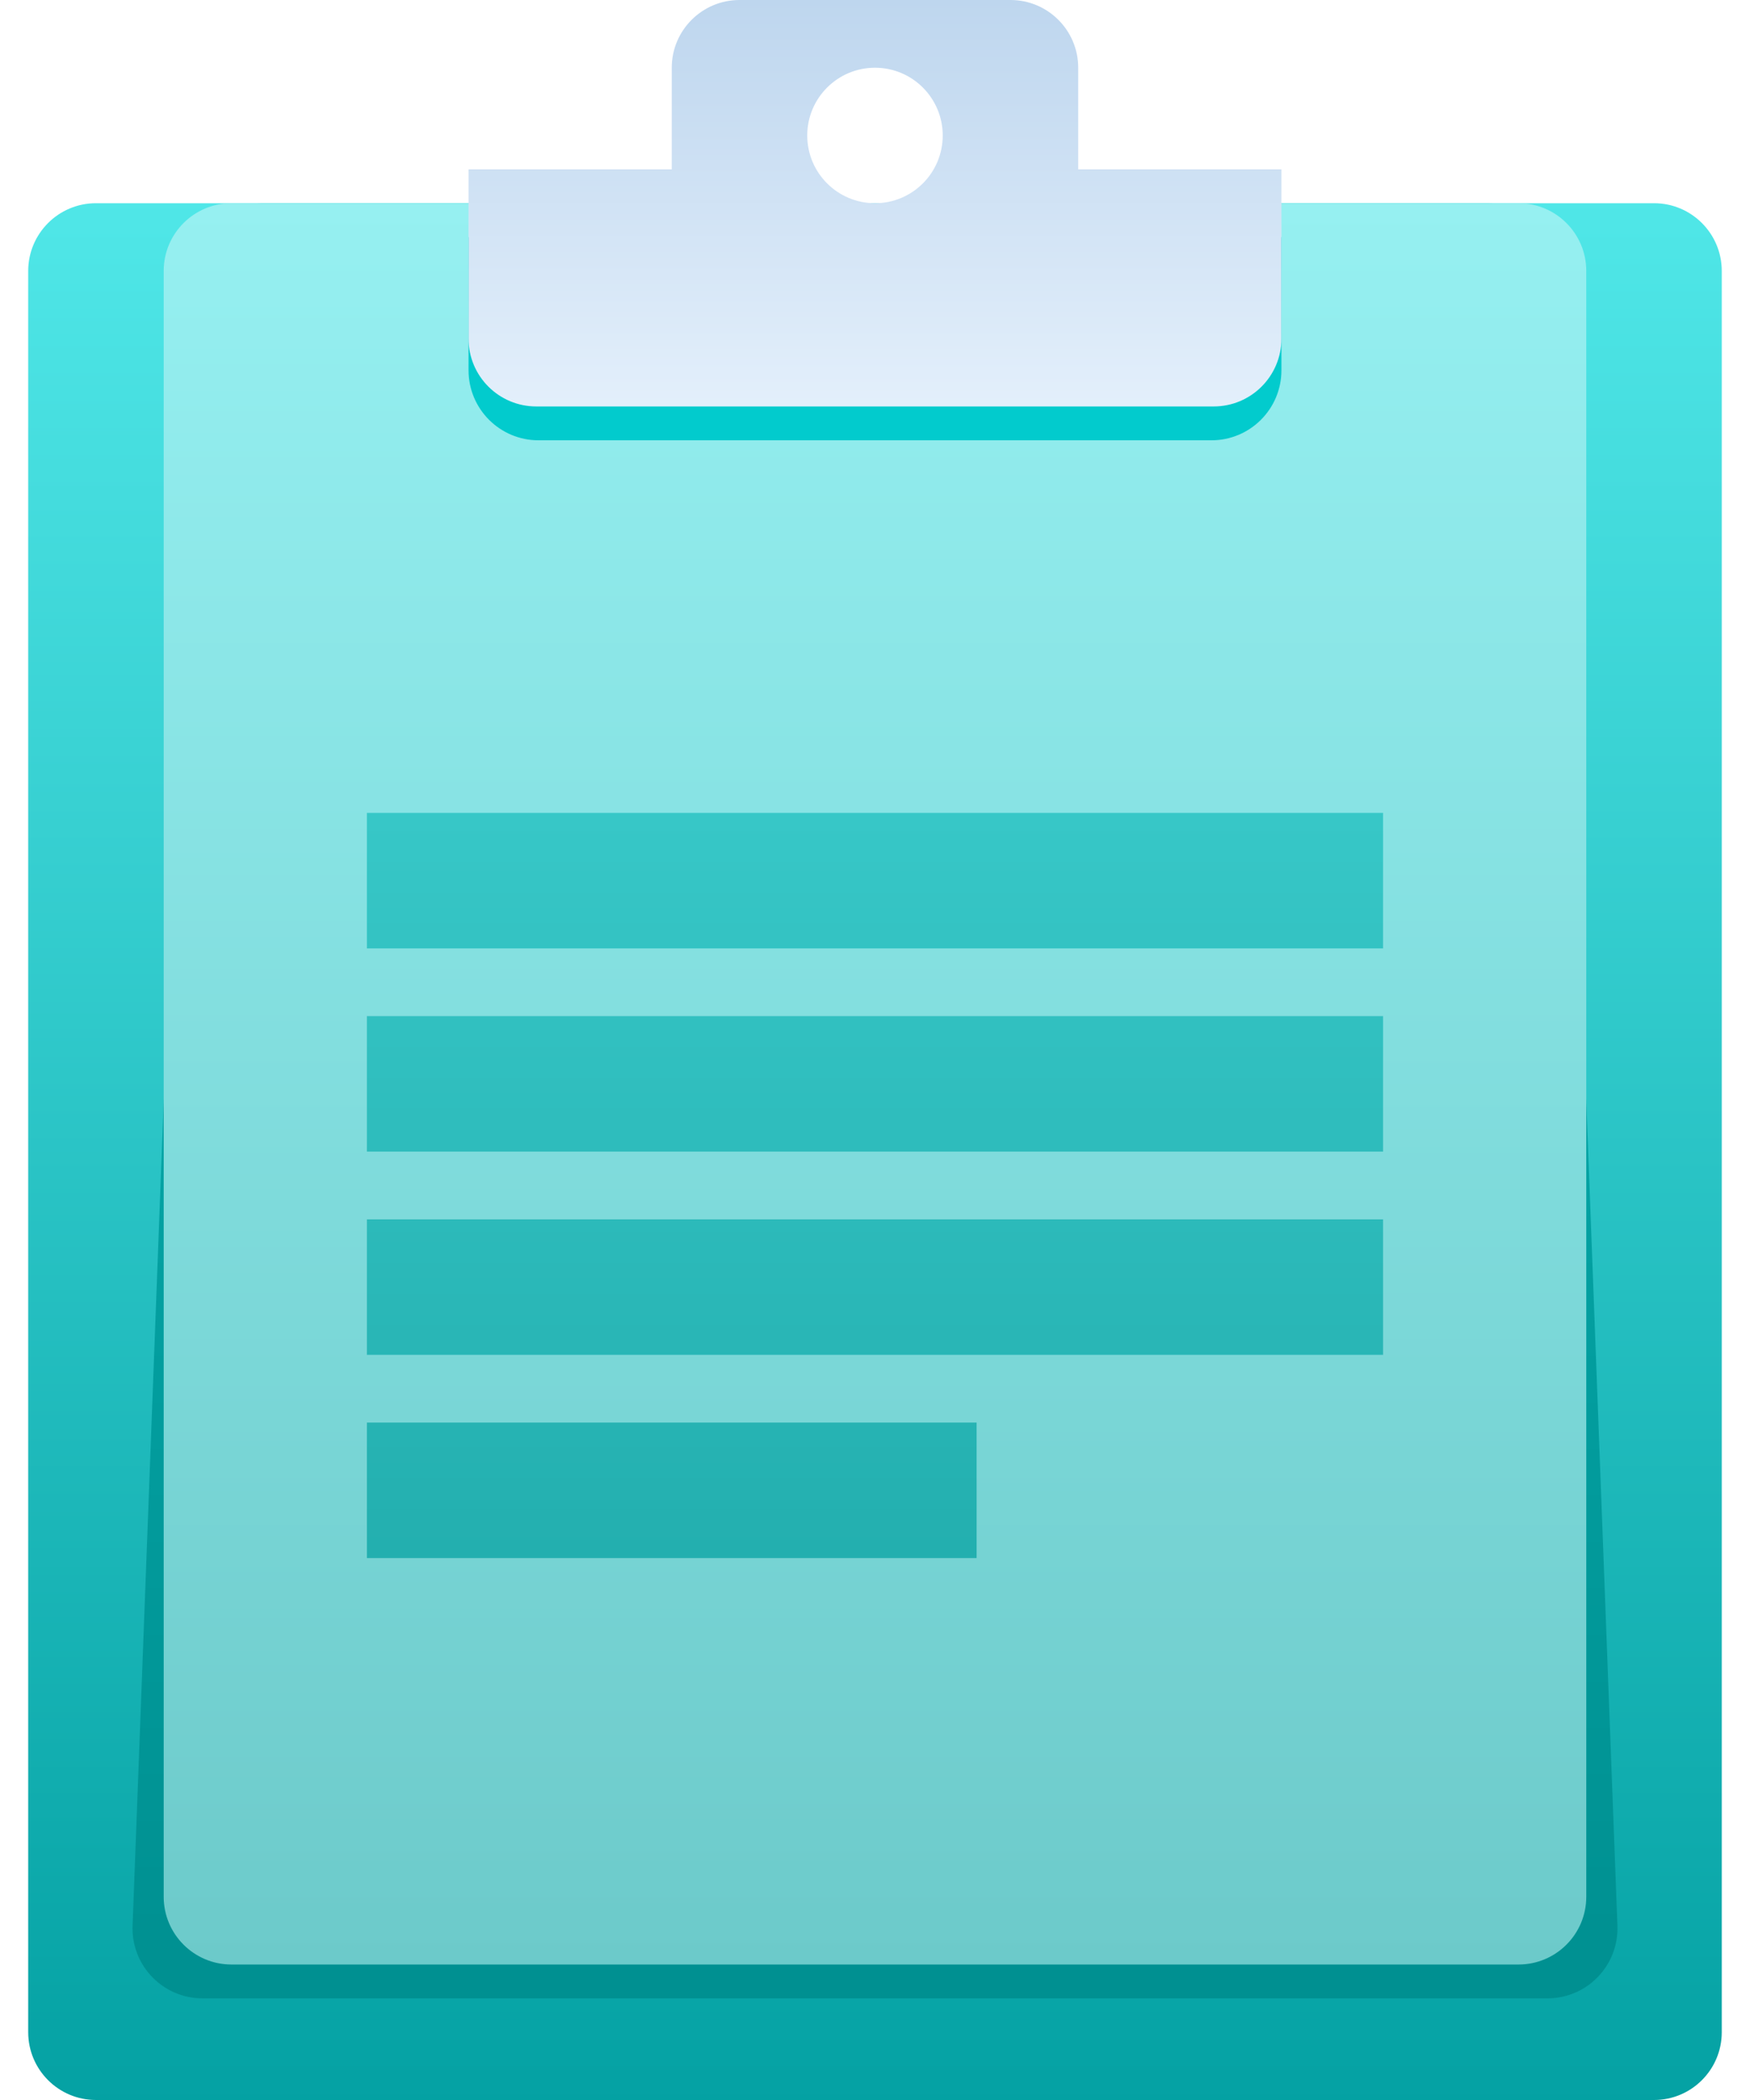 <?xml version="1.0" encoding="UTF-8"?>
<svg width="50px" height="60px" viewBox="0 0 50 60" version="1.1" xmlns="http://www.w3.org/2000/svg" xmlns:xlink="http://www.w3.org/1999/xlink">
    <!-- Generator: Sketch 49 (51002) - http://www.bohemiancoding.com/sketch -->
    <title>file_result-set_perpetual</title>
    <desc>Created with Sketch.</desc>
    <defs>
        <linearGradient x1="50%" y1="0%" x2="50%" y2="100%" id="linearGradient-1">
            <stop stop-color="#50E7E8" offset="0%"></stop>
            <stop stop-color="#04A1A3" offset="100%"></stop>
        </linearGradient>
        <path d="M1.935,0 L46.452,0 C47.521,-1.96360766e-16 48.387,0.867 48.387,1.935 L48.387,52.258 C48.387,53.327 47.521,54.194 46.452,54.194 L1.935,54.194 C0.867,54.194 1.30907178e-16,53.327 0,52.258 L0,1.935 C-1.30907178e-16,0.867 0.867,1.96360766e-16 1.935,0 Z" id="path-2"></path>
        <linearGradient x1="50%" y1="0%" x2="50%" y2="100%" id="linearGradient-4">
            <stop stop-color="#07B6B7" offset="0%"></stop>
            <stop stop-color="#009091" offset="100%"></stop>
        </linearGradient>
        <filter x="-14.0%" y="-11.6%" width="128.0%" height="123.2%" filterUnits="objectBoundingBox" id="filter-5">
            <feGaussianBlur stdDeviation="1.981" in="SourceGraphic"></feGaussianBlur>
        </filter>
        <linearGradient x1="50%" y1="0%" x2="50%" y2="100%" id="linearGradient-6">
            <stop stop-color="#96F0F1" offset="0%"></stop>
            <stop stop-color="#6CCACA" offset="100%"></stop>
        </linearGradient>
        <path d="M1.935,0 L38.71,0 C39.779,-1.96360766e-16 40.645,0.867 40.645,1.935 L40.645,48.387 C40.645,49.456 39.779,50.323 38.71,50.323 L1.935,50.323 C0.867,50.323 1.30907178e-16,49.456 0,48.387 L0,1.935 C-1.30907178e-16,0.867 0.867,1.96360766e-16 1.935,0 Z" id="path-7"></path>
        <filter x="-7.7%" y="-31.0%" width="115.5%" height="162.0%" filterUnits="objectBoundingBox" id="filter-9">
            <feGaussianBlur stdDeviation="0.6" in="SourceGraphic"></feGaussianBlur>
        </filter>
        <linearGradient x1="50%" y1="0%" x2="50%" y2="100%" id="linearGradient-10">
            <stop stop-color="#37C7C7" offset="0%"></stop>
            <stop stop-color="#23AFAF" offset="100%"></stop>
        </linearGradient>
        <linearGradient x1="64.762%" y1="100%" x2="64.762%" y2="0%" id="linearGradient-11">
            <stop stop-color="#E3EFFB" offset="0%"></stop>
            <stop stop-color="#BED6EE" offset="100%"></stop>
        </linearGradient>
    </defs>
    <g id="slices" stroke="none" stroke-width="1" fill="none" fill-rule="evenodd">
        <g id="Artboard" transform="translate(-627, -132)">
            <g id="file_result-set_perpetual" transform="translate(627, 132)">
                <g id="Group-9" transform="translate(0.806, 0)">
                    <g id="Rectangle-10-Copy" transform="translate(0, 5.806)">
                        <mask id="mask-3" fill="white">
                            <use xlink:href="#path-2"></use>
                        </mask>
                        <use id="Mask" fill="url(#linearGradient-1)" xlink:href="#path-2"></use>
                        <path d="M6.765,1.31067361e-15 L41.622,1.77635684e-15 C42.698,1.57884145e-15 43.58,0.85 43.621,1.925 L45.406,49.215 C45.447,50.319 44.586,51.247 43.482,51.289 C43.457,51.29 43.432,51.29 43.407,51.29 L4.98,51.29 C3.876,51.29 2.98,50.395 2.98,49.29 C2.98,49.265 2.981,49.24 2.982,49.215 L4.766,1.925 C4.807,0.85 5.689,1.97387223e-15 6.765,1.77635684e-15 Z" fill="url(#linearGradient-4)" filter="url(#filter-5)" mask="url(#mask-3)"></path>
                    </g>
                    <g id="Rectangle-30" transform="translate(3.871, 5.806)">
                        <mask id="mask-8" fill="white">
                            <use xlink:href="#path-7"></use>
                        </mask>
                        <use id="Mask" fill="url(#linearGradient-6)" xlink:href="#path-7"></use>
                        <path d="M8.71,0.968 L31.935,0.968 L31.935,4.774 C31.935,5.879 31.04,6.774 29.935,6.774 L10.71,6.774 C9.605,6.774 8.71,5.879 8.71,4.774 L8.71,0.968 Z" fill="#02CBCD" filter="url(#filter-9)" mask="url(#mask-8)"></path>
                    </g>
                    <path d="M9.677,23.226 L38.71,23.226 L38.71,27.097 L9.677,27.097 L9.677,23.226 Z M9.677,29.032 L38.71,29.032 L38.71,32.903 L9.677,32.903 L9.677,29.032 Z M9.677,34.839 L38.71,34.839 L38.71,38.71 L9.677,38.71 L9.677,34.839 Z M9.677,40.645 L27.097,40.645 L27.097,44.516 L9.677,44.516 L9.677,40.645 Z" id="Combined-Shape" fill="url(#linearGradient-10)"></path>
                    <path d="M18.387,4.839 L18.387,1.935 C18.387,0.867 19.254,1.96360766e-16 20.323,0 L28.065,0 C29.133,-1.96360766e-16 30,0.867 30,1.935 L30,4.839 L35.806,4.839 L35.806,9.677 C35.806,10.746 34.94,11.613 33.871,11.613 L14.516,11.613 C13.447,11.613 12.581,10.746 12.581,9.677 L12.581,4.839 L18.387,4.839 Z M24.194,5.806 C25.262,5.806 26.129,4.94 26.129,3.871 C26.129,2.802 25.262,1.935 24.194,1.935 C23.125,1.935 22.258,2.802 22.258,3.871 C22.258,4.94 23.125,5.806 24.194,5.806 Z" id="Combined-Shape" fill="url(#linearGradient-11)"></path>
                </g>
            </g>
        </g>
    </g>
</svg>